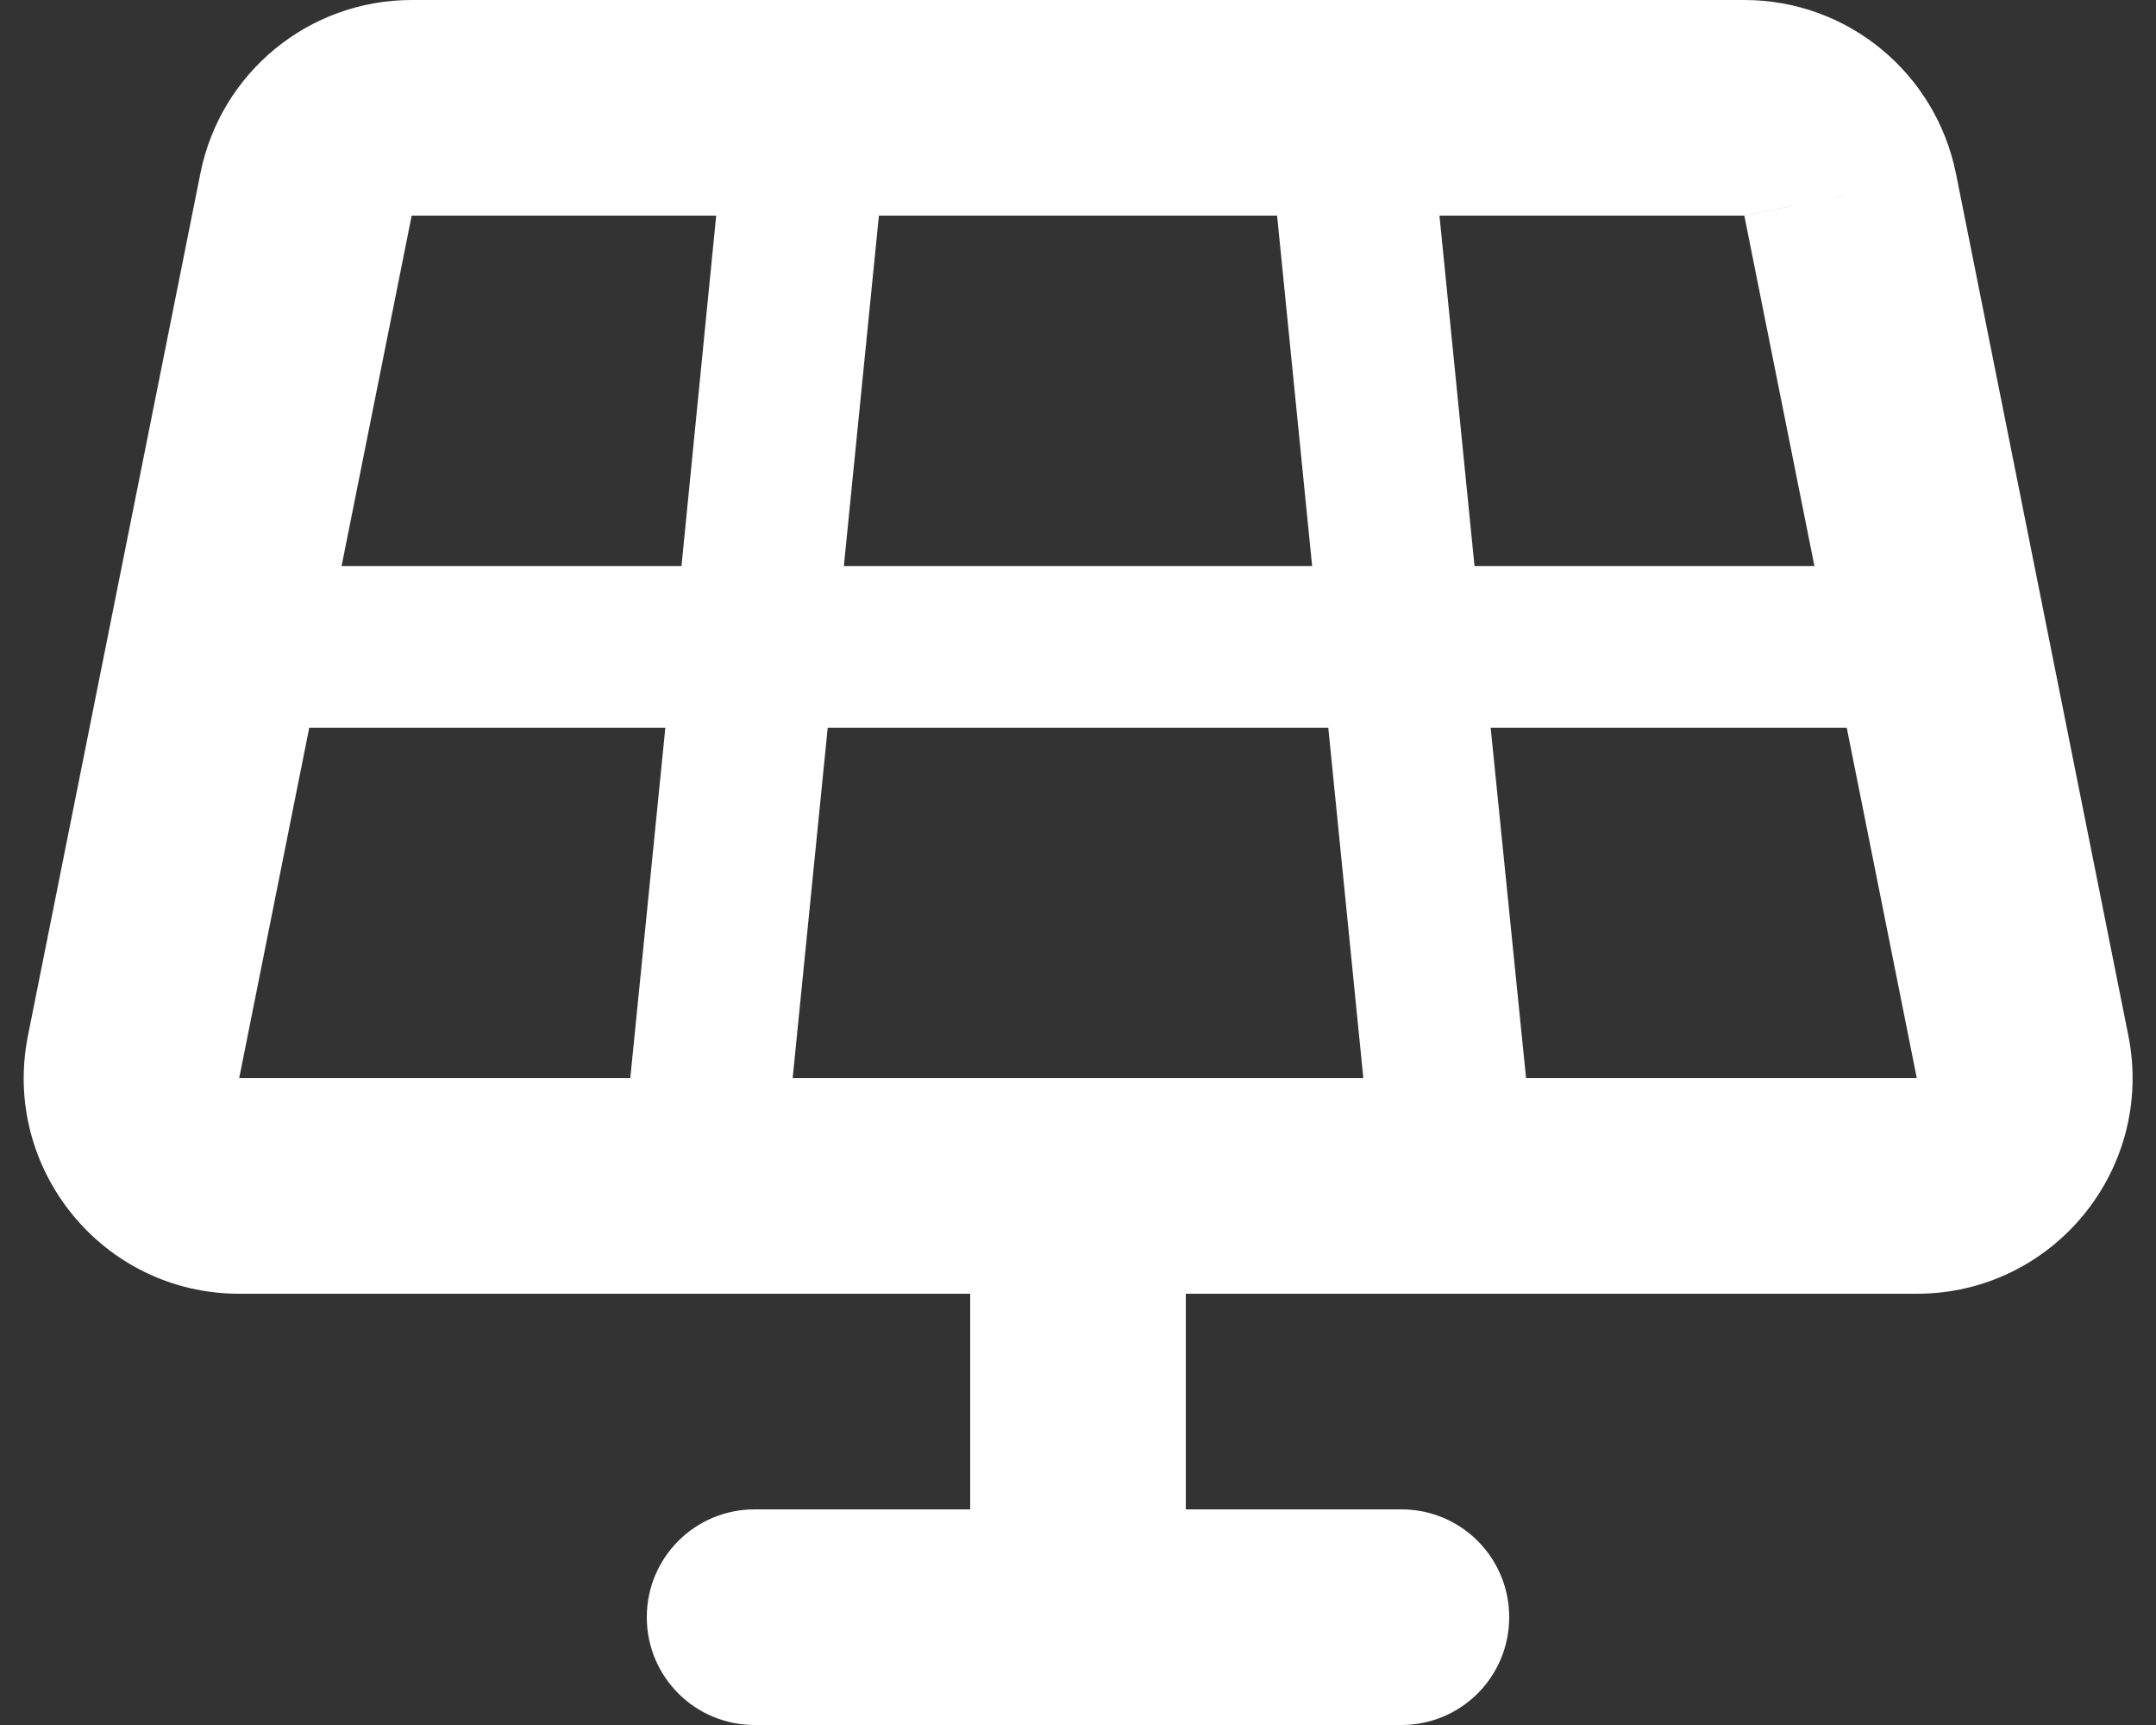 <svg width="55" height="44" viewBox="0 0 55 44" fill="none" xmlns="http://www.w3.org/2000/svg">
    <rect x="0" y="0" width="55" height="44" fill="#333333" stroke="none"/>
    <g clip-path="url(#clip0_1_245)">
        <path
            d="M10.502 0C7.88 0 5.629 1.848 5.113 4.417L0.713 26.417C0.034 29.82 2.63 33 6.102 33H24.75V38.5H19.25C17.729 38.5 16.5 39.729 16.5 41.25C16.5 42.771 17.729 44 19.25 44H35.75C37.271 44 38.5 42.771 38.5 41.25C38.5 39.729 37.271 38.5 35.75 38.5H30.25V33H48.898C52.37 33 54.974 29.829 54.295 26.417L49.895 4.417C49.371 1.848 47.12 0 44.498 0H10.502ZM22.421 5.5H32.579L33.473 14.438H21.527L22.421 5.5ZM17.385 14.438H8.714L10.502 5.5H18.27L17.385 14.438ZM7.889 18.562H16.973L16.079 27.5H6.102L7.889 18.562ZM21.115 18.562H33.885L34.779 27.5H20.221L21.115 18.562ZM38.027 18.562H47.111L48.898 27.5H38.93L38.027 18.562ZM46.277 14.438H37.615L36.721 5.5H44.49L47.188 4.959L44.498 5.5L46.286 14.438H46.277Z"
            fill="white" />
    </g>
    <defs>
        <clipPath id="clip0_1_245">
            <rect width="55" height="44" fill="white" />
        </clipPath>
    </defs>
</svg>